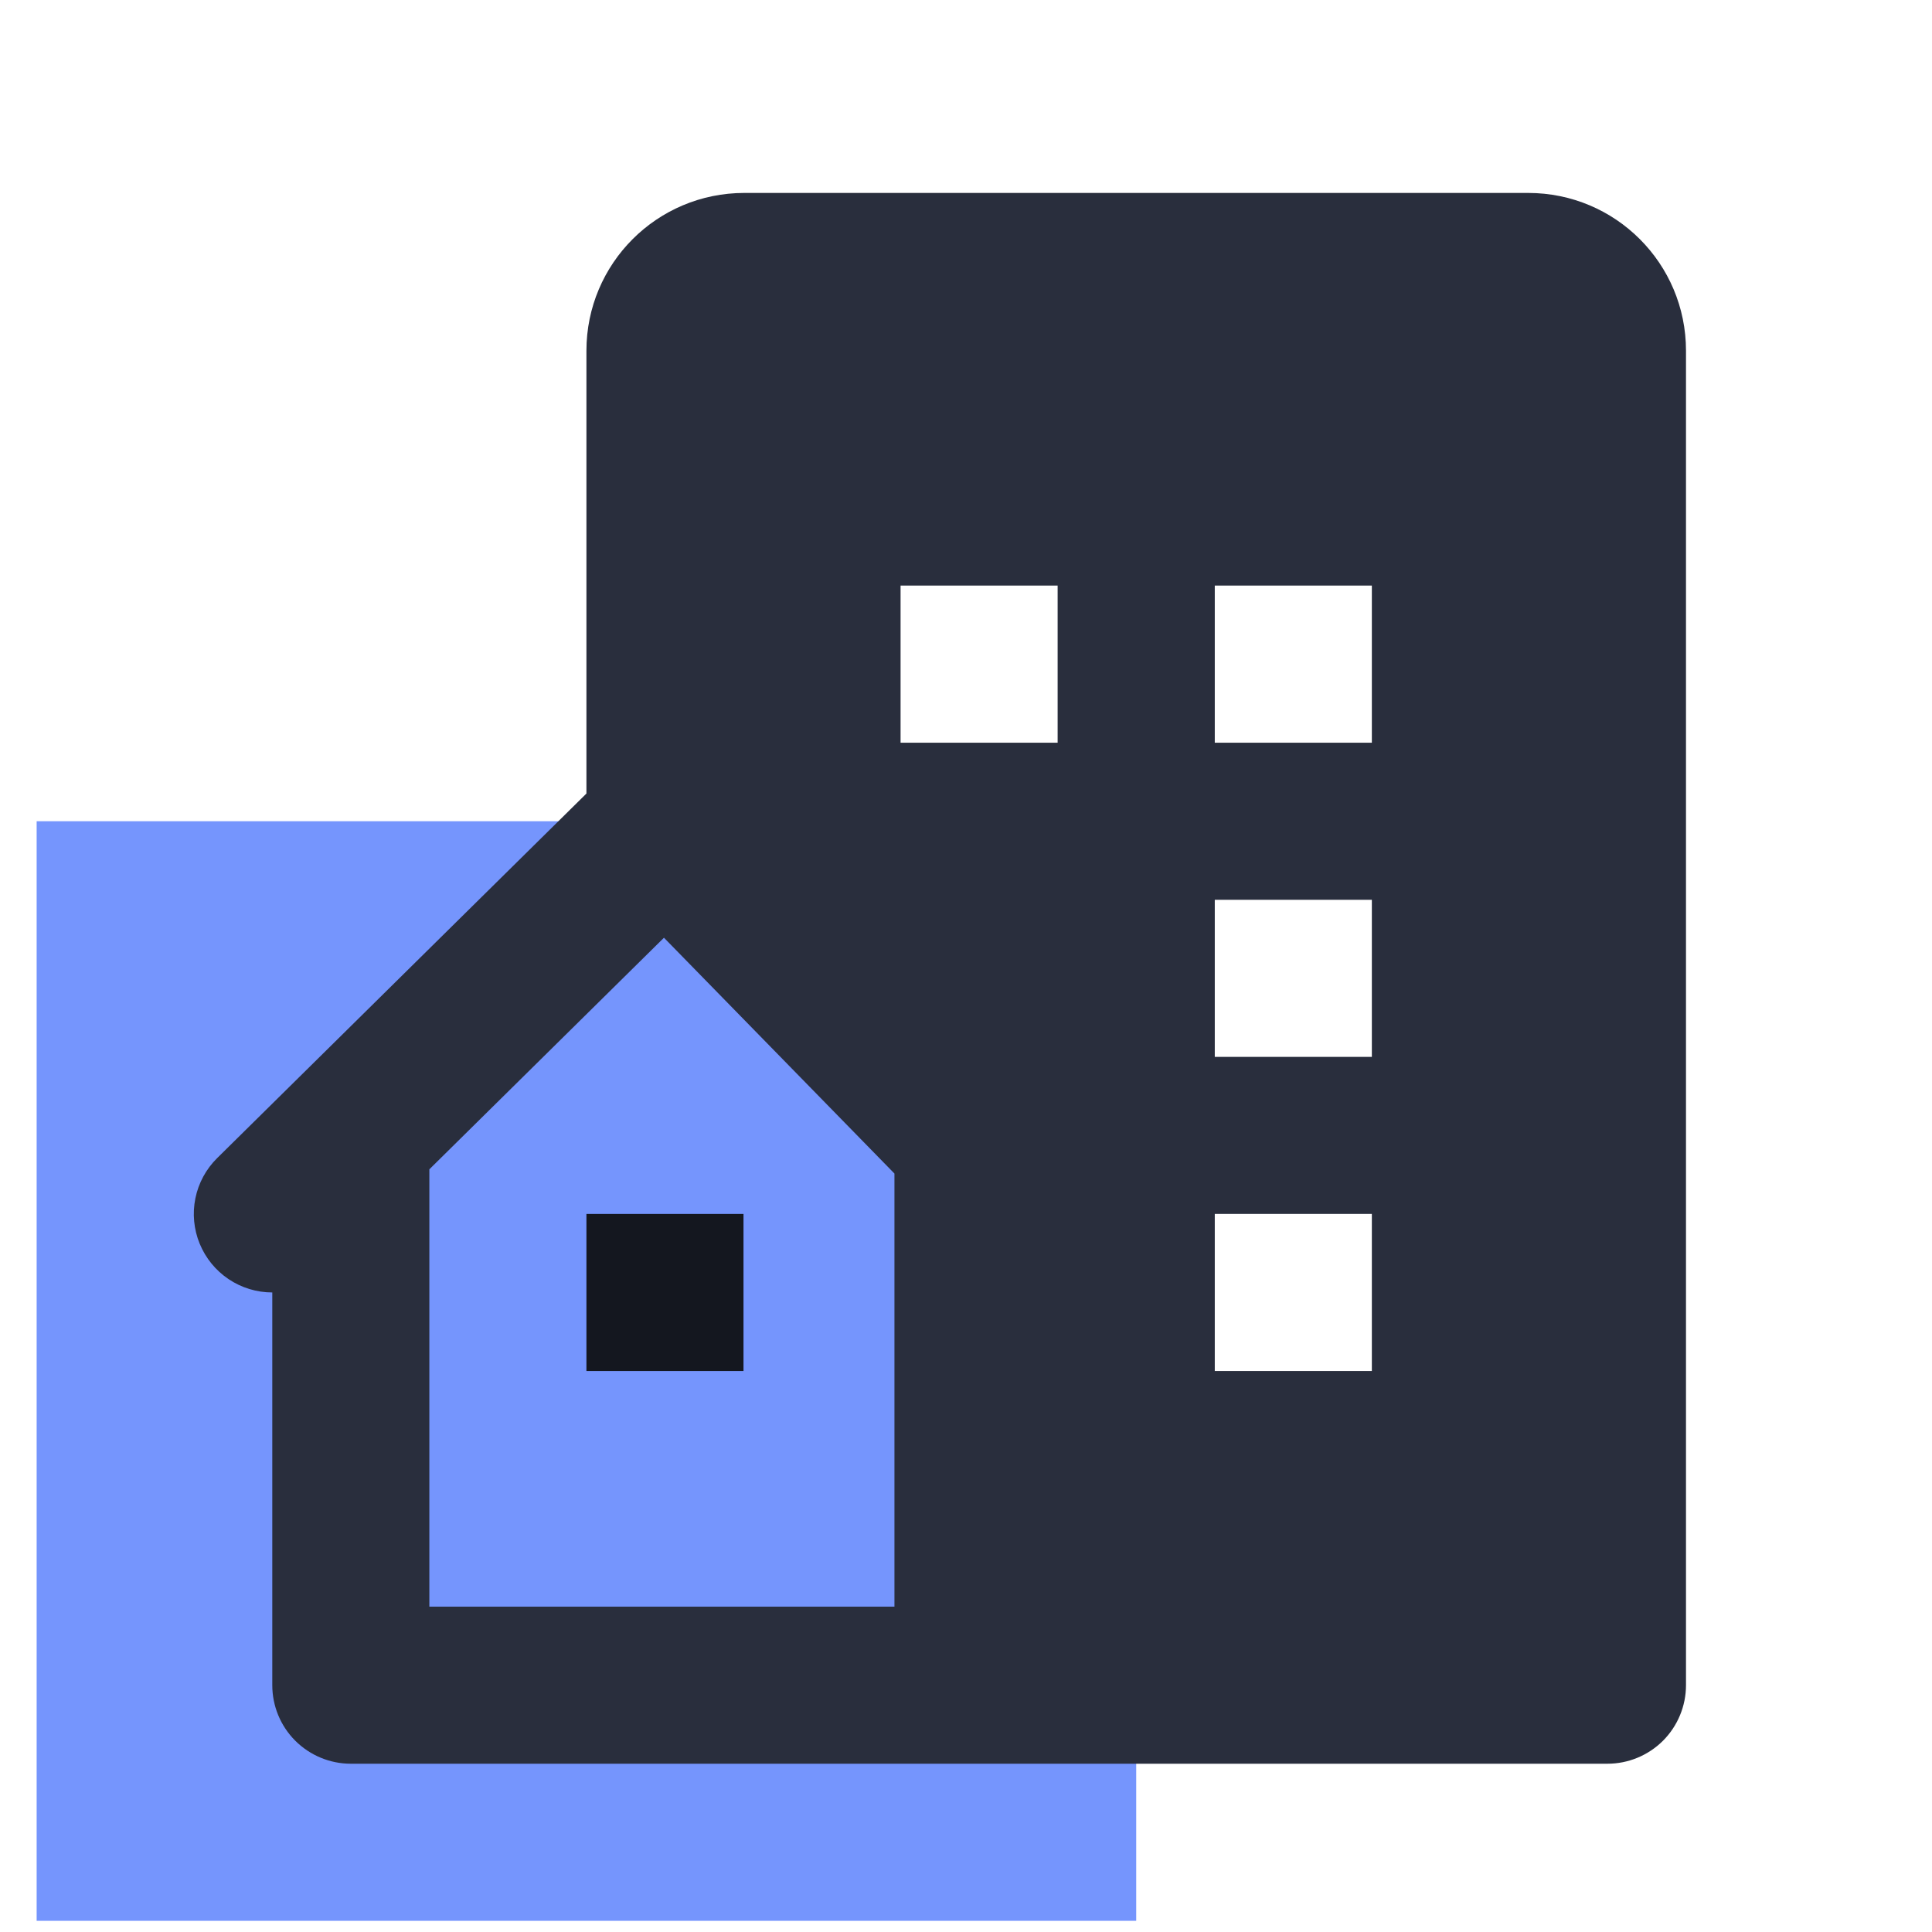 <svg width="30" height="30" viewBox="0 0 30 30" fill="none" xmlns="http://www.w3.org/2000/svg">
<g clip-path="url(#clip0_144_398)">
<rect x="0.569" y="12.752" width="17.074" height="17.074" fill="#7595FD"/>
<path d="M23.73 2.996H11.557C10.203 2.996 9.106 4.092 9.106 5.447V12.322L3.372 17.983C3.2 18.153 3.082 18.37 3.034 18.607C2.986 18.843 3.009 19.089 3.101 19.313C3.193 19.536 3.349 19.728 3.549 19.862C3.75 19.997 3.986 20.069 4.228 20.069V26.167C4.228 26.491 4.356 26.801 4.585 27.03C4.814 27.258 5.124 27.387 5.447 27.387H24.96C25.284 27.387 25.594 27.258 25.823 27.03C26.051 26.801 26.18 26.491 26.18 26.167V5.446C26.18 4.092 25.085 2.996 23.73 2.996ZM13.889 18.985V24.948H6.667V18.157L10.31 14.561L13.889 18.223V18.985V18.985ZM16.423 11.533H13.984V9.093H16.423V11.533ZM21.302 21.289H18.863V18.85H21.302V21.289ZM21.302 16.411H18.863V13.972H21.302V16.411ZM21.302 11.533H18.863V9.093H21.302V11.533Z" fill="#292E3D"/>
<path d="M9.106 18.85H11.545V21.289H9.106V18.85Z" fill="#14171F"/>
</g>
<defs>
<clipPath id="clip0_144_398">
<rect width="29.269" height="29.269" fill="white" transform="translate(0.569 0.557)"/>
</clipPath>
</defs>
</svg>
